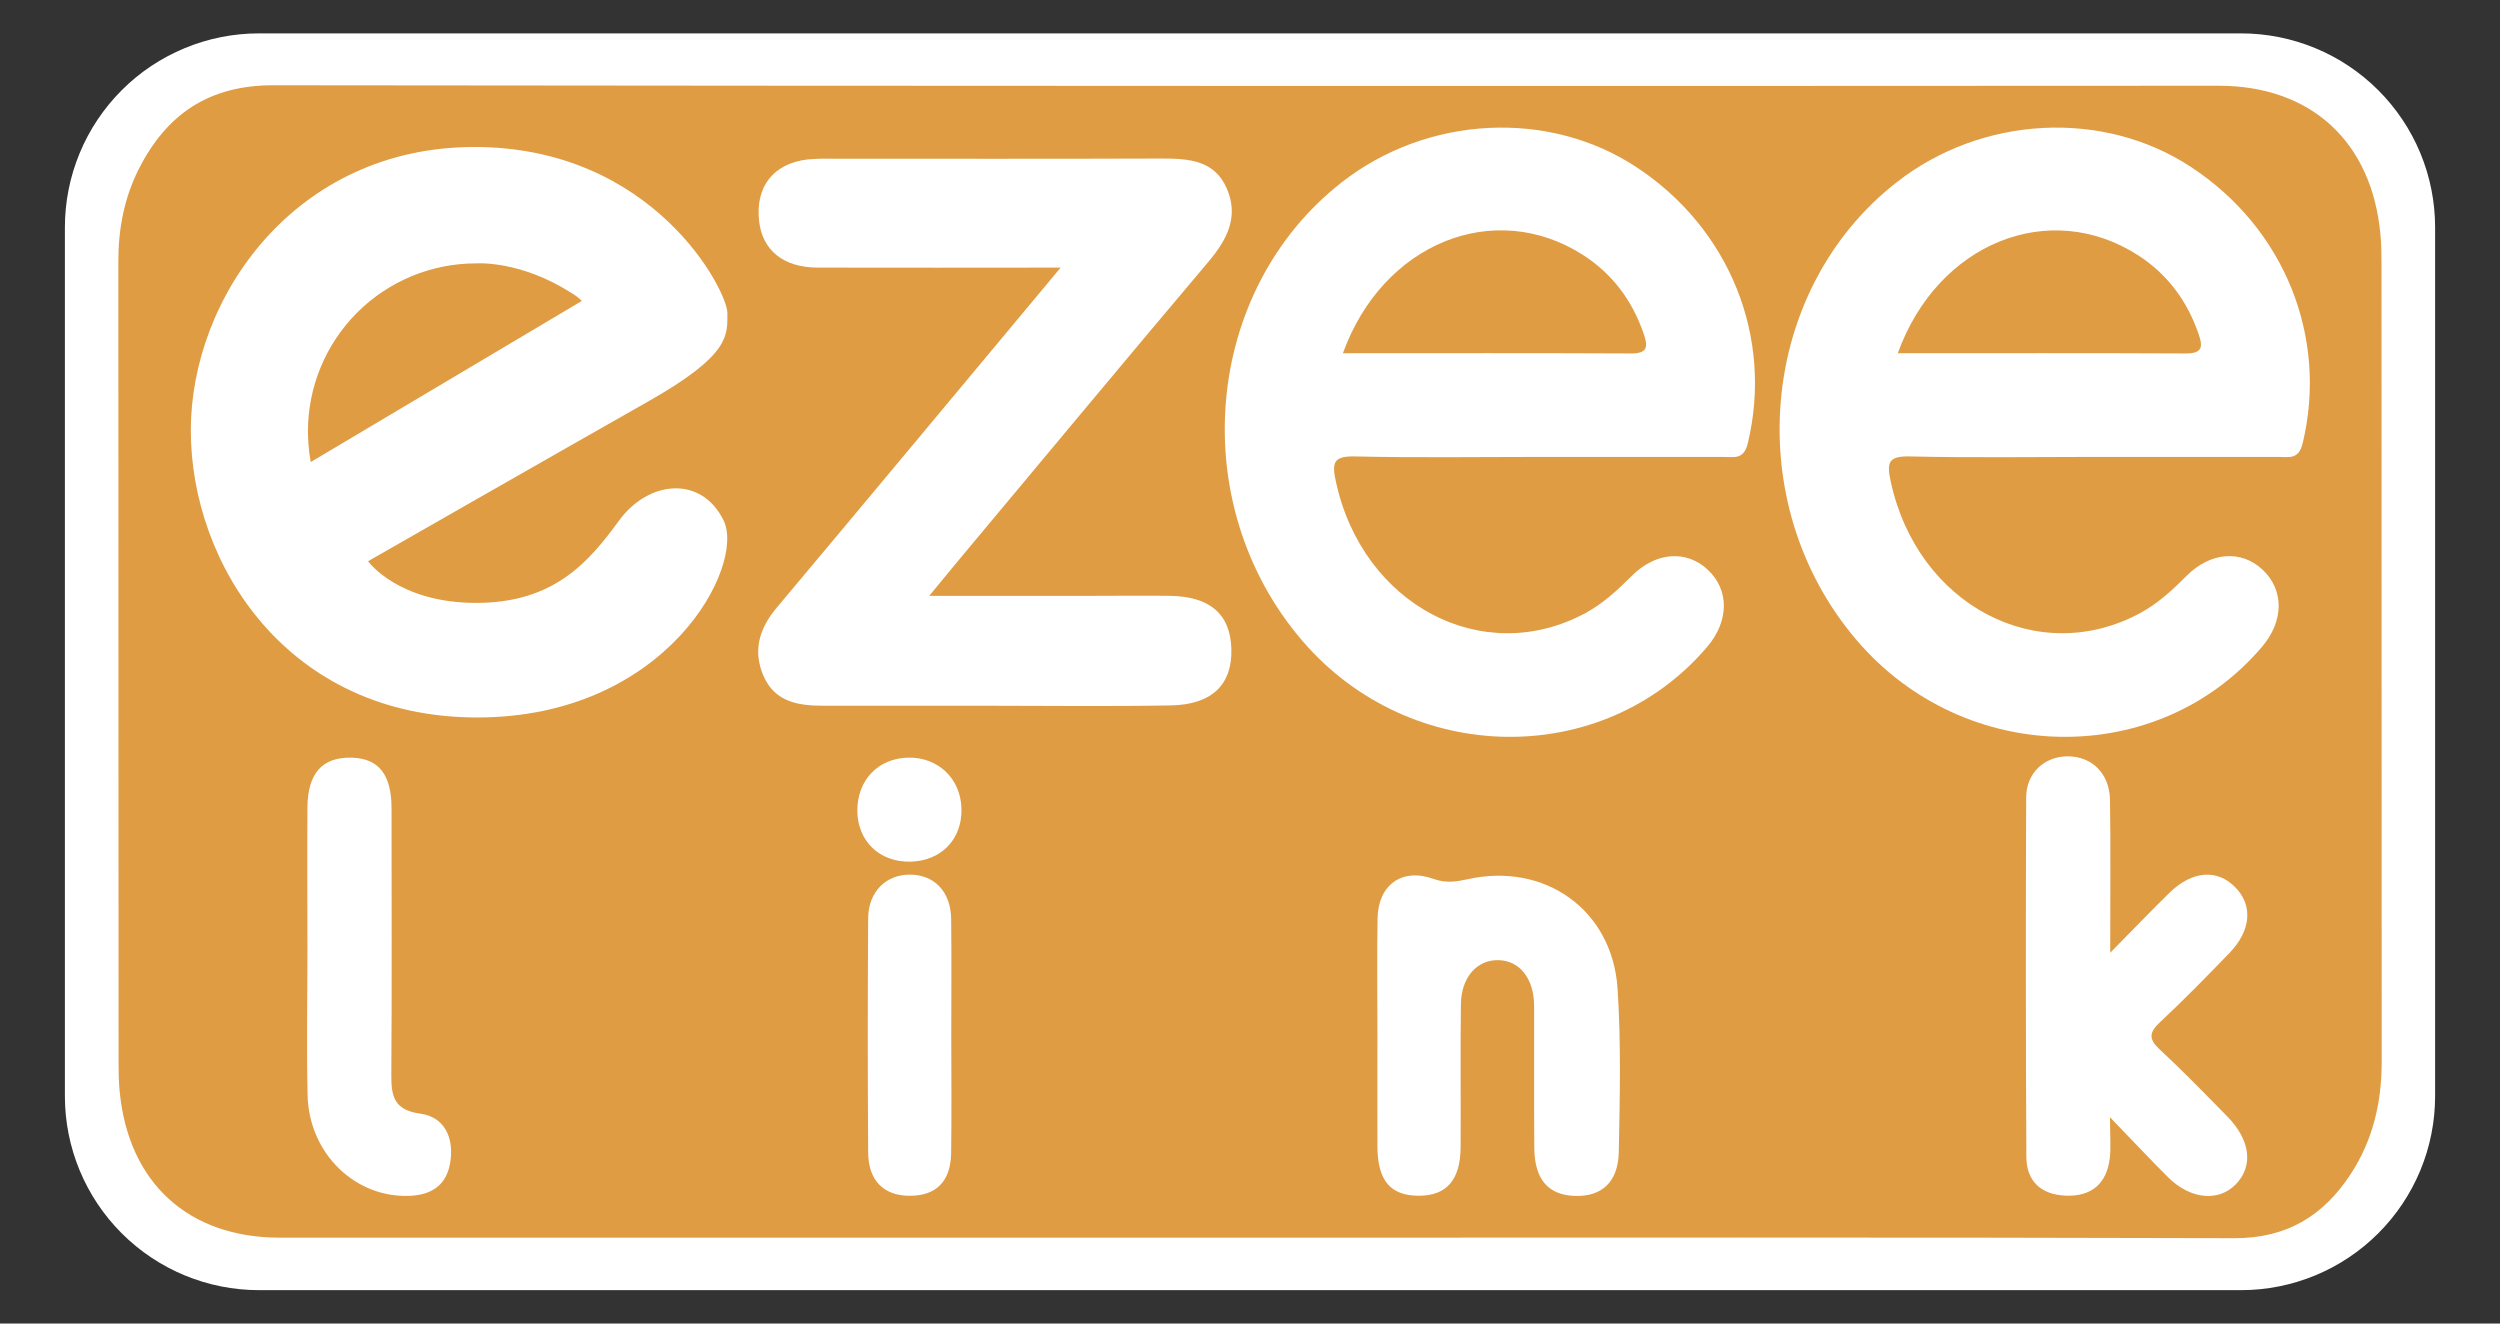 <svg width="68" height="36" viewBox="0 0 68 36" fill="none" xmlns="http://www.w3.org/2000/svg">
<rect x="0" y="0" width="68" height="36" fill="#333333" stroke="none"/>
<path d="M2.24 6.831C2.24 3.822 4.679 1.383 7.688 1.383H60.423C63.432 1.383 65.872 3.822 65.872 6.831V29.175C65.872 32.184 63.432 34.623 60.423 34.623H7.688C4.679 34.623 2.24 32.184 2.24 29.175V6.831Z" fill="#DF9C43"/>
<path d="M60.956 0.908H7.044C6.351 0.908 5.664 1.044 5.024 1.31C4.383 1.575 3.801 1.963 3.311 2.454C2.821 2.944 2.432 3.525 2.167 4.166C1.901 4.806 1.765 5.492 1.765 6.186V29.815C1.765 31.215 2.321 32.557 3.311 33.546C4.301 34.536 5.644 35.092 7.044 35.092H60.956C62.356 35.092 63.699 34.536 64.689 33.546C65.679 32.557 66.235 31.215 66.235 29.815V6.186C66.235 5.493 66.099 4.806 65.834 4.166C65.568 3.526 65.18 2.944 64.689 2.454C64.199 1.964 63.617 1.575 62.977 1.31C62.336 1.045 61.65 0.908 60.956 0.908ZM63.932 31.946C63.188 33.078 62.191 33.684 60.77 33.679C51.844 33.652 42.915 33.665 33.99 33.665H7.615C5.119 33.665 3.487 32.172 3.253 29.669C3.228 29.401 3.225 29.131 3.225 28.862C3.225 21.61 3.223 14.358 3.219 7.106C3.219 6.225 3.377 5.391 3.77 4.608C4.525 3.107 5.684 2.317 7.433 2.319C25.07 2.339 42.708 2.343 60.345 2.332C62.867 2.332 64.525 3.861 64.75 6.399C64.774 6.667 64.777 6.937 64.777 7.206C64.777 14.431 64.779 21.656 64.782 28.881C64.783 29.991 64.541 31.019 63.932 31.946Z" fill="white"/>
<path d="M28.85 7.279C26.533 7.279 24.383 7.286 22.233 7.279C21.302 7.274 20.735 6.803 20.647 6.012C20.544 5.074 21.034 4.447 21.971 4.336C22.186 4.318 22.402 4.311 22.618 4.317C25.61 4.317 28.603 4.323 31.596 4.312C32.327 4.312 33.034 4.352 33.37 5.129C33.7 5.891 33.382 6.511 32.877 7.11C30.566 9.847 28.277 12.602 25.98 15.351C25.777 15.595 25.578 15.84 25.275 16.207H29.717C30.418 16.207 31.119 16.198 31.82 16.207C32.911 16.223 33.463 16.702 33.493 17.643C33.523 18.611 32.975 19.166 31.85 19.187C30.179 19.219 28.507 19.196 26.836 19.196C25.353 19.196 23.87 19.196 22.387 19.196C21.706 19.196 21.072 19.089 20.768 18.386C20.471 17.701 20.649 17.096 21.129 16.526C23.671 13.498 26.199 10.456 28.85 7.279Z" fill="white"/>
<path d="M57.392 30.39C57.392 30.918 57.42 31.209 57.387 31.493C57.305 32.189 56.9 32.548 56.191 32.522C55.519 32.497 55.12 32.133 55.117 31.464C55.1 28.207 55.099 24.951 55.112 21.695C55.112 21.023 55.609 20.575 56.239 20.572C56.898 20.572 57.382 21.037 57.392 21.762C57.412 23.075 57.398 24.389 57.398 25.915C58.02 25.284 58.508 24.773 59.017 24.277C59.637 23.679 60.309 23.635 60.798 24.132C61.287 24.629 61.227 25.312 60.646 25.916C60.029 26.554 59.408 27.192 58.759 27.797C58.454 28.081 58.434 28.259 58.749 28.55C59.381 29.135 59.981 29.755 60.584 30.37C61.215 31.013 61.296 31.718 60.813 32.214C60.34 32.698 59.577 32.624 58.969 32.019C58.491 31.543 58.033 31.052 57.392 30.39Z" fill="white"/>
<path d="M37.466 28.122C37.466 27.073 37.45 26.023 37.47 24.973C37.488 24.066 38.136 23.597 38.994 23.907C39.328 24.027 39.604 23.983 39.916 23.916C42.015 23.444 43.858 24.747 43.998 26.893C44.095 28.367 44.06 29.851 44.031 31.331C44.014 32.159 43.562 32.555 42.83 32.529C42.11 32.502 41.741 32.079 41.733 31.228C41.722 29.934 41.733 28.644 41.728 27.352C41.722 26.608 41.329 26.125 40.751 26.116C40.173 26.107 39.745 26.581 39.736 27.319C39.72 28.614 39.736 29.903 39.729 31.195C39.725 32.095 39.348 32.526 38.586 32.524C37.824 32.522 37.47 32.114 37.466 31.19C37.462 30.168 37.466 29.145 37.466 28.122Z" fill="white"/>
<path d="M8.362 25.844C8.362 24.549 8.353 23.262 8.362 21.97C8.369 21.027 8.769 20.588 9.566 20.609C10.302 20.628 10.649 21.066 10.65 21.989C10.65 24.411 10.661 26.833 10.644 29.254C10.641 29.836 10.729 30.195 11.435 30.292C12.076 30.379 12.341 30.92 12.254 31.57C12.17 32.2 11.782 32.497 11.156 32.526C9.673 32.596 8.407 31.384 8.367 29.799C8.336 28.481 8.362 27.163 8.362 25.844Z" fill="white"/>
<path d="M25.875 28.22C25.875 29.268 25.887 30.317 25.871 31.364C25.859 32.137 25.462 32.527 24.743 32.525C24.04 32.525 23.619 32.113 23.614 31.349C23.6 29.226 23.6 27.103 23.614 24.98C23.619 24.254 24.099 23.785 24.757 23.79C25.415 23.794 25.861 24.254 25.871 24.994C25.885 26.07 25.874 27.145 25.875 28.22Z" fill="white"/>
<path d="M24.704 20.608C25.517 20.591 26.132 21.18 26.152 21.995C26.175 22.823 25.604 23.417 24.767 23.437C23.93 23.457 23.329 22.885 23.319 22.059C23.316 21.22 23.882 20.624 24.704 20.608Z" fill="white"/>
<path d="M44.506 4.543C42.115 2.97 38.819 3.144 36.496 4.958C32.725 7.906 32.226 13.703 35.423 17.429C38.355 20.846 43.601 20.924 46.436 17.594C47.033 16.892 47.04 16.052 46.455 15.5C45.87 14.949 45.035 15.011 44.38 15.668C43.999 16.049 43.608 16.413 43.127 16.674C40.332 18.185 37.061 16.451 36.336 13.1C36.226 12.593 36.26 12.4 36.856 12.415C38.526 12.454 40.199 12.428 41.87 12.428C43.541 12.428 45.212 12.428 46.884 12.428C47.161 12.428 47.431 12.511 47.54 12.059C48.233 9.178 47.055 6.218 44.506 4.543ZM44.363 9.614C41.78 9.601 39.197 9.608 36.527 9.608C37.614 6.601 40.652 5.399 43.051 6.931C43.852 7.443 44.389 8.163 44.702 9.058C44.82 9.402 44.846 9.616 44.363 9.614Z" fill="white"/>
<path d="M16.839 14.159C16.029 15.265 15.087 16.399 12.953 16.399C10.82 16.399 10.011 15.265 10.011 15.265C10.011 15.265 15.376 12.196 17.623 10.924C19.87 9.652 19.785 9.123 19.785 8.515C19.785 7.908 17.784 3.998 12.904 3.998C8.025 3.998 5.19 8.087 5.19 11.709C5.19 15.332 7.809 19.515 12.978 19.515C18.147 19.515 20.281 15.386 19.683 14.159C19.086 12.931 17.649 13.052 16.839 14.159ZM8.388 12.053C8.377 11.89 8.376 11.733 8.376 11.733C8.376 10.521 8.858 9.359 9.715 8.502C10.572 7.645 11.735 7.164 12.948 7.164C12.948 7.164 14.133 7.073 15.522 7.956C15.633 8.019 15.735 8.096 15.826 8.185L8.452 12.567C8.421 12.397 8.399 12.225 8.388 12.053Z" fill="white"/>
<path d="M59.597 4.543C57.207 2.97 53.91 3.144 51.588 4.958C47.817 7.906 47.318 13.703 50.515 17.429C53.447 20.846 58.695 20.924 61.527 17.593C62.124 16.892 62.131 16.051 61.546 15.499C60.961 14.948 60.126 15.01 59.471 15.667C59.09 16.048 58.7 16.413 58.218 16.673C55.424 18.185 52.152 16.451 51.428 13.1C51.318 12.593 51.351 12.4 51.948 12.415C53.618 12.454 55.291 12.428 56.962 12.428C58.633 12.428 60.304 12.428 61.976 12.428C62.253 12.428 62.523 12.511 62.632 12.059C63.325 9.178 62.147 6.218 59.597 4.543ZM59.455 9.614C56.872 9.601 54.289 9.608 51.62 9.608C52.705 6.602 55.744 5.4 58.143 6.935C58.944 7.447 59.48 8.167 59.794 9.062C59.913 9.402 59.937 9.616 59.455 9.614Z" fill="white"/>
</svg>

